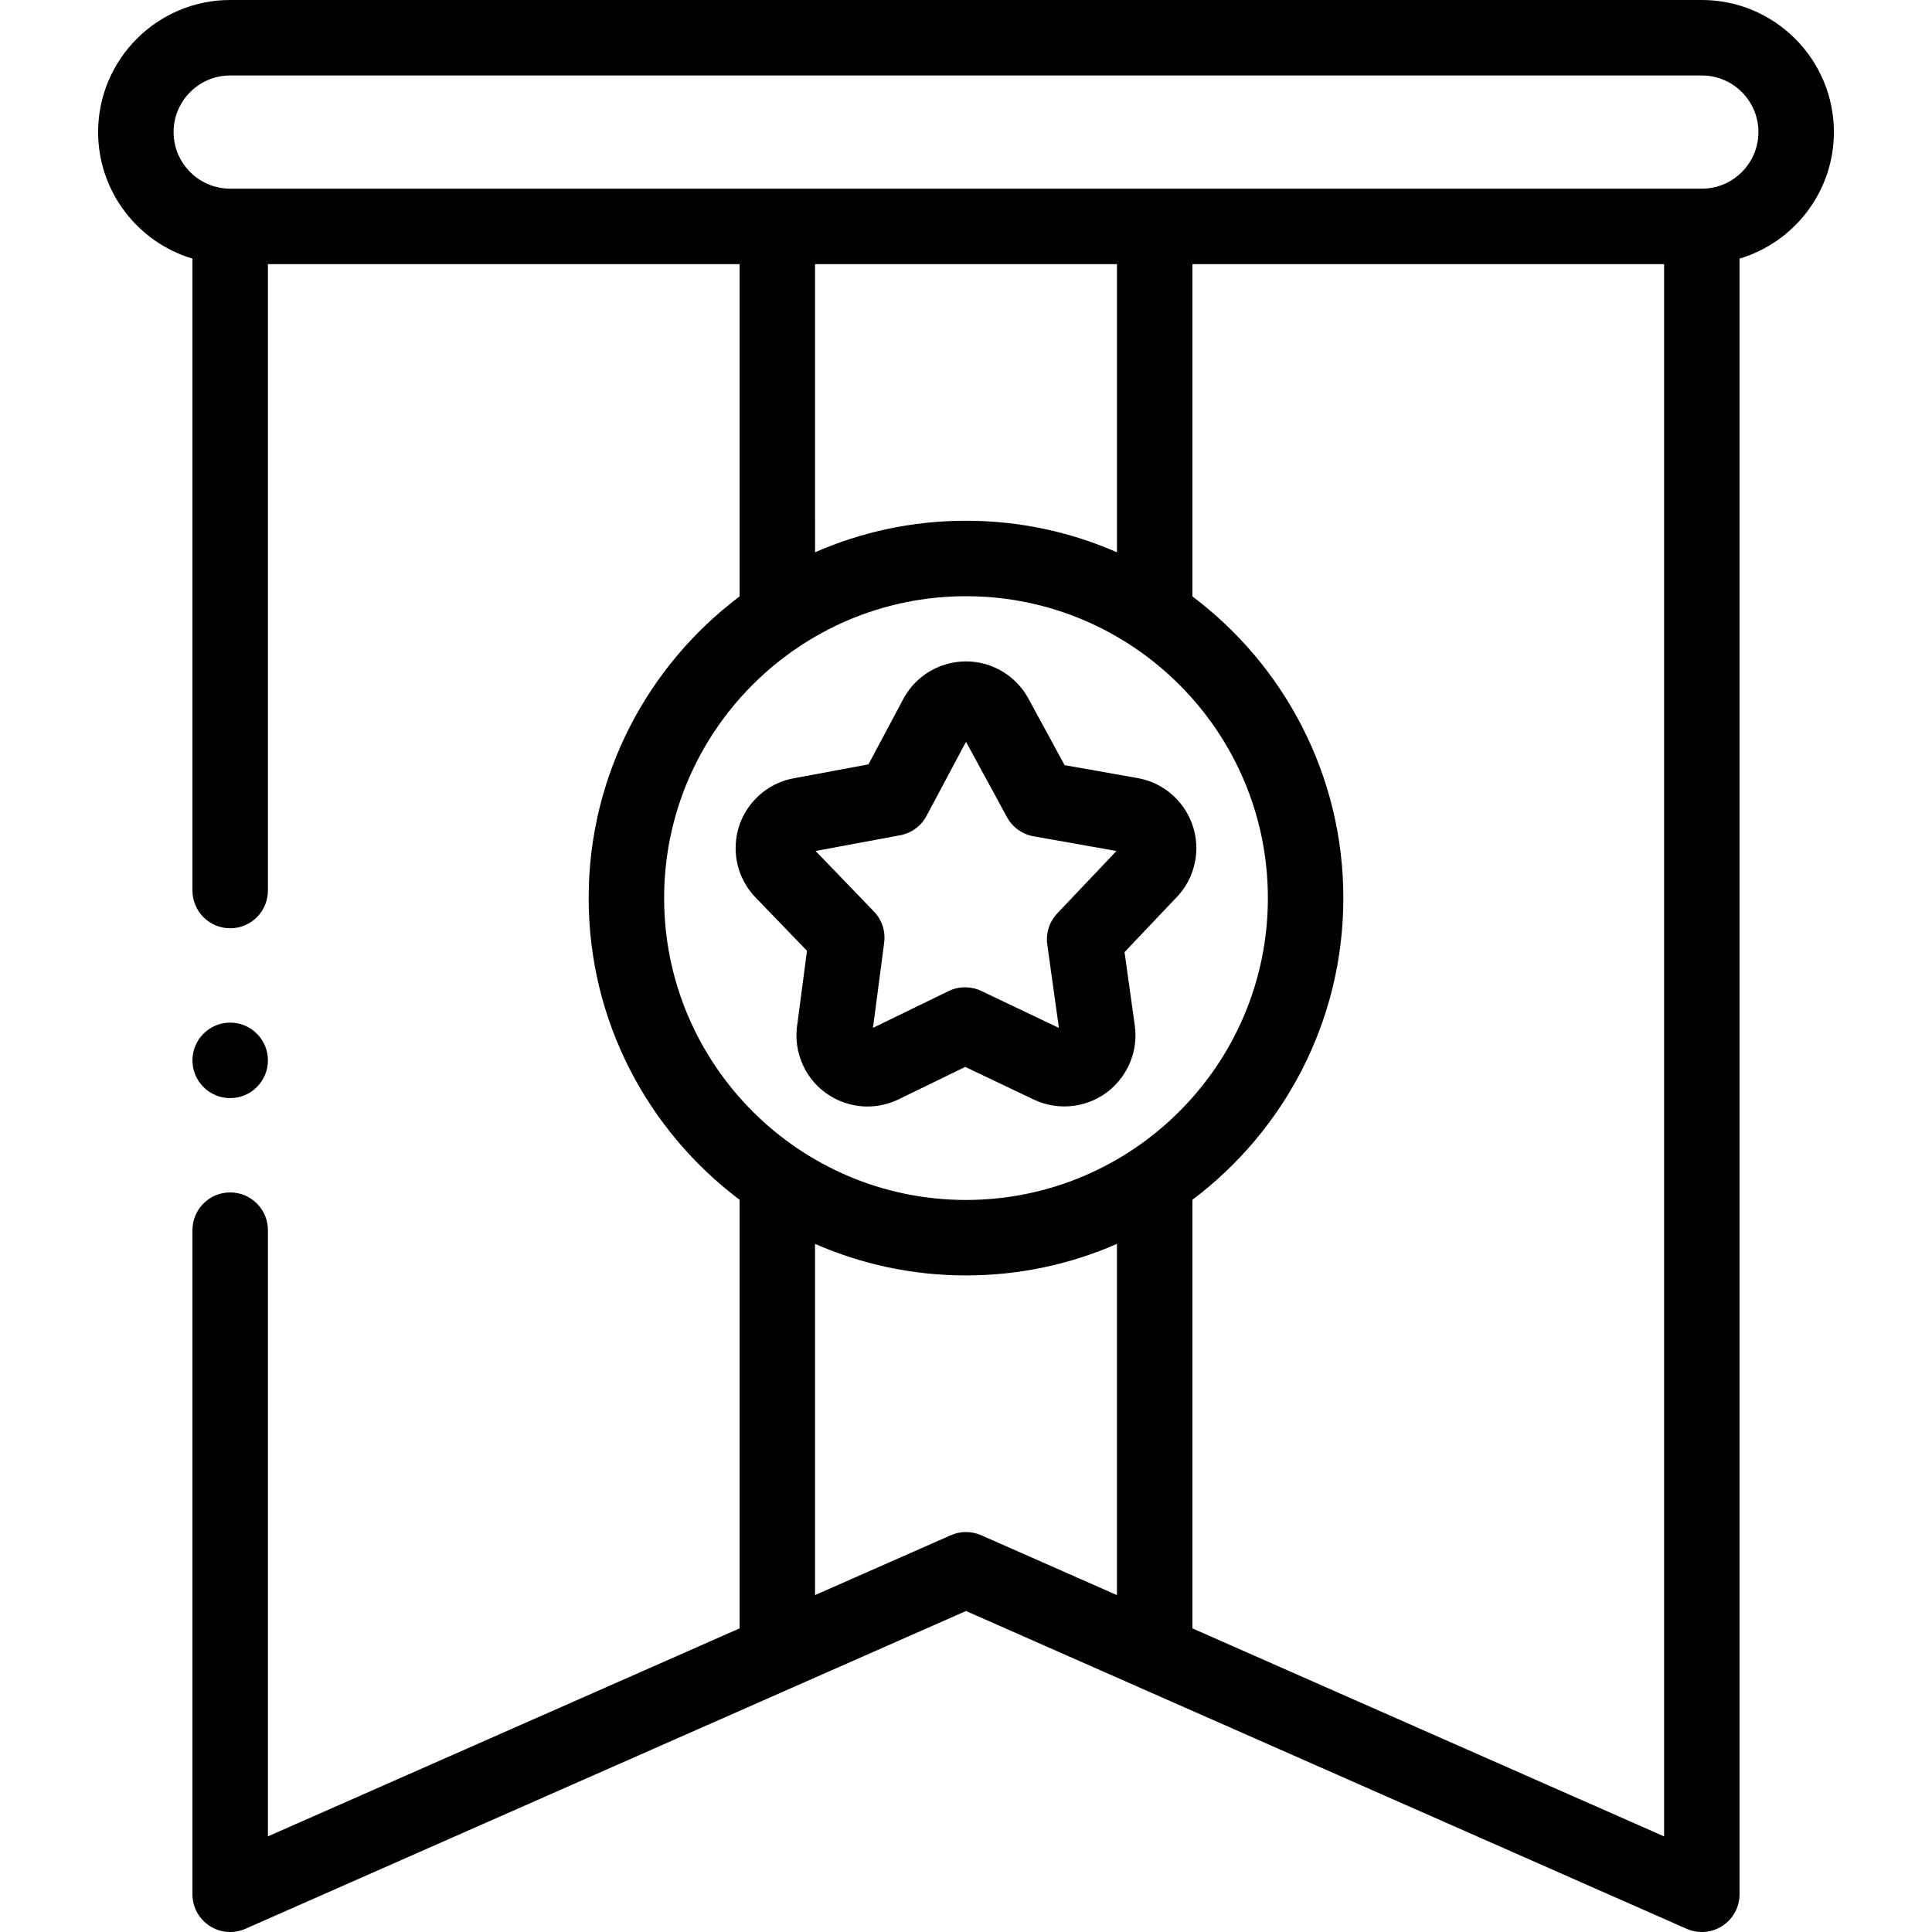 <svg id="Layer_1" enable-background="new 0 0 512.002 512.002" height="512" viewBox="0 0 512.002 512.002" width="512" xmlns="http://www.w3.org/2000/svg"><g><g><path d="m486.001 35c0-19.299-15.701-35-35-35h-390c-19.299 0-35 15.701-35 35 0 15.824 10.56 29.223 25 33.537v167.468c0 5.522 4.478 10 10 10s10-4.478 10-10v-166.005h124.998v88.055c-24.272 18.262-39.998 47.302-39.998 79.948s15.726 61.686 39.998 79.948v113.588l-124.998 55.124v-160.658c0-5.522-4.478-10-10-10s-10 4.478-10 10v175.997c0 3.38 1.707 6.531 4.539 8.377 2.831 1.846 6.403 2.137 9.496.772l190.965-84.215 190.965 84.215c1.291.569 2.665.851 4.034.851 1.911 0 3.813-.548 5.462-1.623 2.832-1.846 4.539-4.997 4.539-8.377v-433.465c14.44-4.314 25-17.713 25-33.537zm-270.002 35h80.004v76.362c-12.257-5.371-25.786-8.359-40.002-8.359s-27.745 2.988-40.002 8.359zm-39.998 168.003c0-44.112 35.888-80 80-80s80 35.888 80 80-35.888 80-80 80-80-35.888-80-80zm75.965 168.854-35.967 15.861v-93.075c12.257 5.371 25.786 8.359 40.002 8.359s27.745-2.988 40.002-8.359v93.075l-35.967-15.861c-2.57-1.134-5.5-1.134-8.07 0zm64.037 24.682v-113.588c24.272-18.262 39.998-47.302 39.998-79.948s-15.726-61.686-39.998-79.948v-88.055h124.998v416.663zm134.998-381.539h-390c-8.271 0-15-6.729-15-15s6.729-15 15-15h390c8.271 0 15 6.729 15 15s-6.729 15-15 15z"/><path d="m213.858 251.971-2.496 19.031c-.713 3.925-.15 8.036 1.599 11.627 2.204 4.526 6.04 7.925 10.801 9.567 2.016.694 4.094 1.04 6.164 1.04 2.821 0 5.627-.641 8.237-1.912l17.635-8.584 18.163 8.653c3.319 1.583 7.021 2.154 10.693 1.641 10.288-1.423 17.501-10.951 16.077-21.255l-2.718-19.449 13.307-14.035c2.875-2.784 4.754-6.335 5.442-10.288 1.788-10.24-5.088-20.026-15.304-21.81l-19.327-3.423-9.604-17.668c-.001-.001-.001-.001-.002-.002-1.762-3.238-4.415-5.869-7.676-7.609-9.158-4.885-20.583-1.408-25.472 7.755l-9.227 17.321-19.369 3.601c-3.799.61-7.27 2.344-10.05 5.019-3.626 3.488-5.677 8.179-5.774 13.209s1.771 9.797 5.266 13.432zm24.683-30.616c2.992-.557 5.568-2.444 6.999-5.131l10.463-19.642 10.857 19.975c1.454 2.674 4.046 4.54 7.042 5.07l21.971 3.892-15.687 16.545c-2.094 2.208-3.068 5.25-2.646 8.264l3.086 22.087-20.574-9.802c-1.36-.647-2.831-.972-4.301-.972-1.498 0-2.995.336-4.377 1.009l-20.023 9.746 2.964-22.601c.396-3.017-.604-6.05-2.716-8.241l-15.462-16.035z"/><path d="m61.001 291.009c5.522 0 10-4.478 10-10v-.008c0-5.522-4.478-9.996-10-9.996s-10 4.481-10 10.004 4.478 10 10 10z"/></g></g></svg>